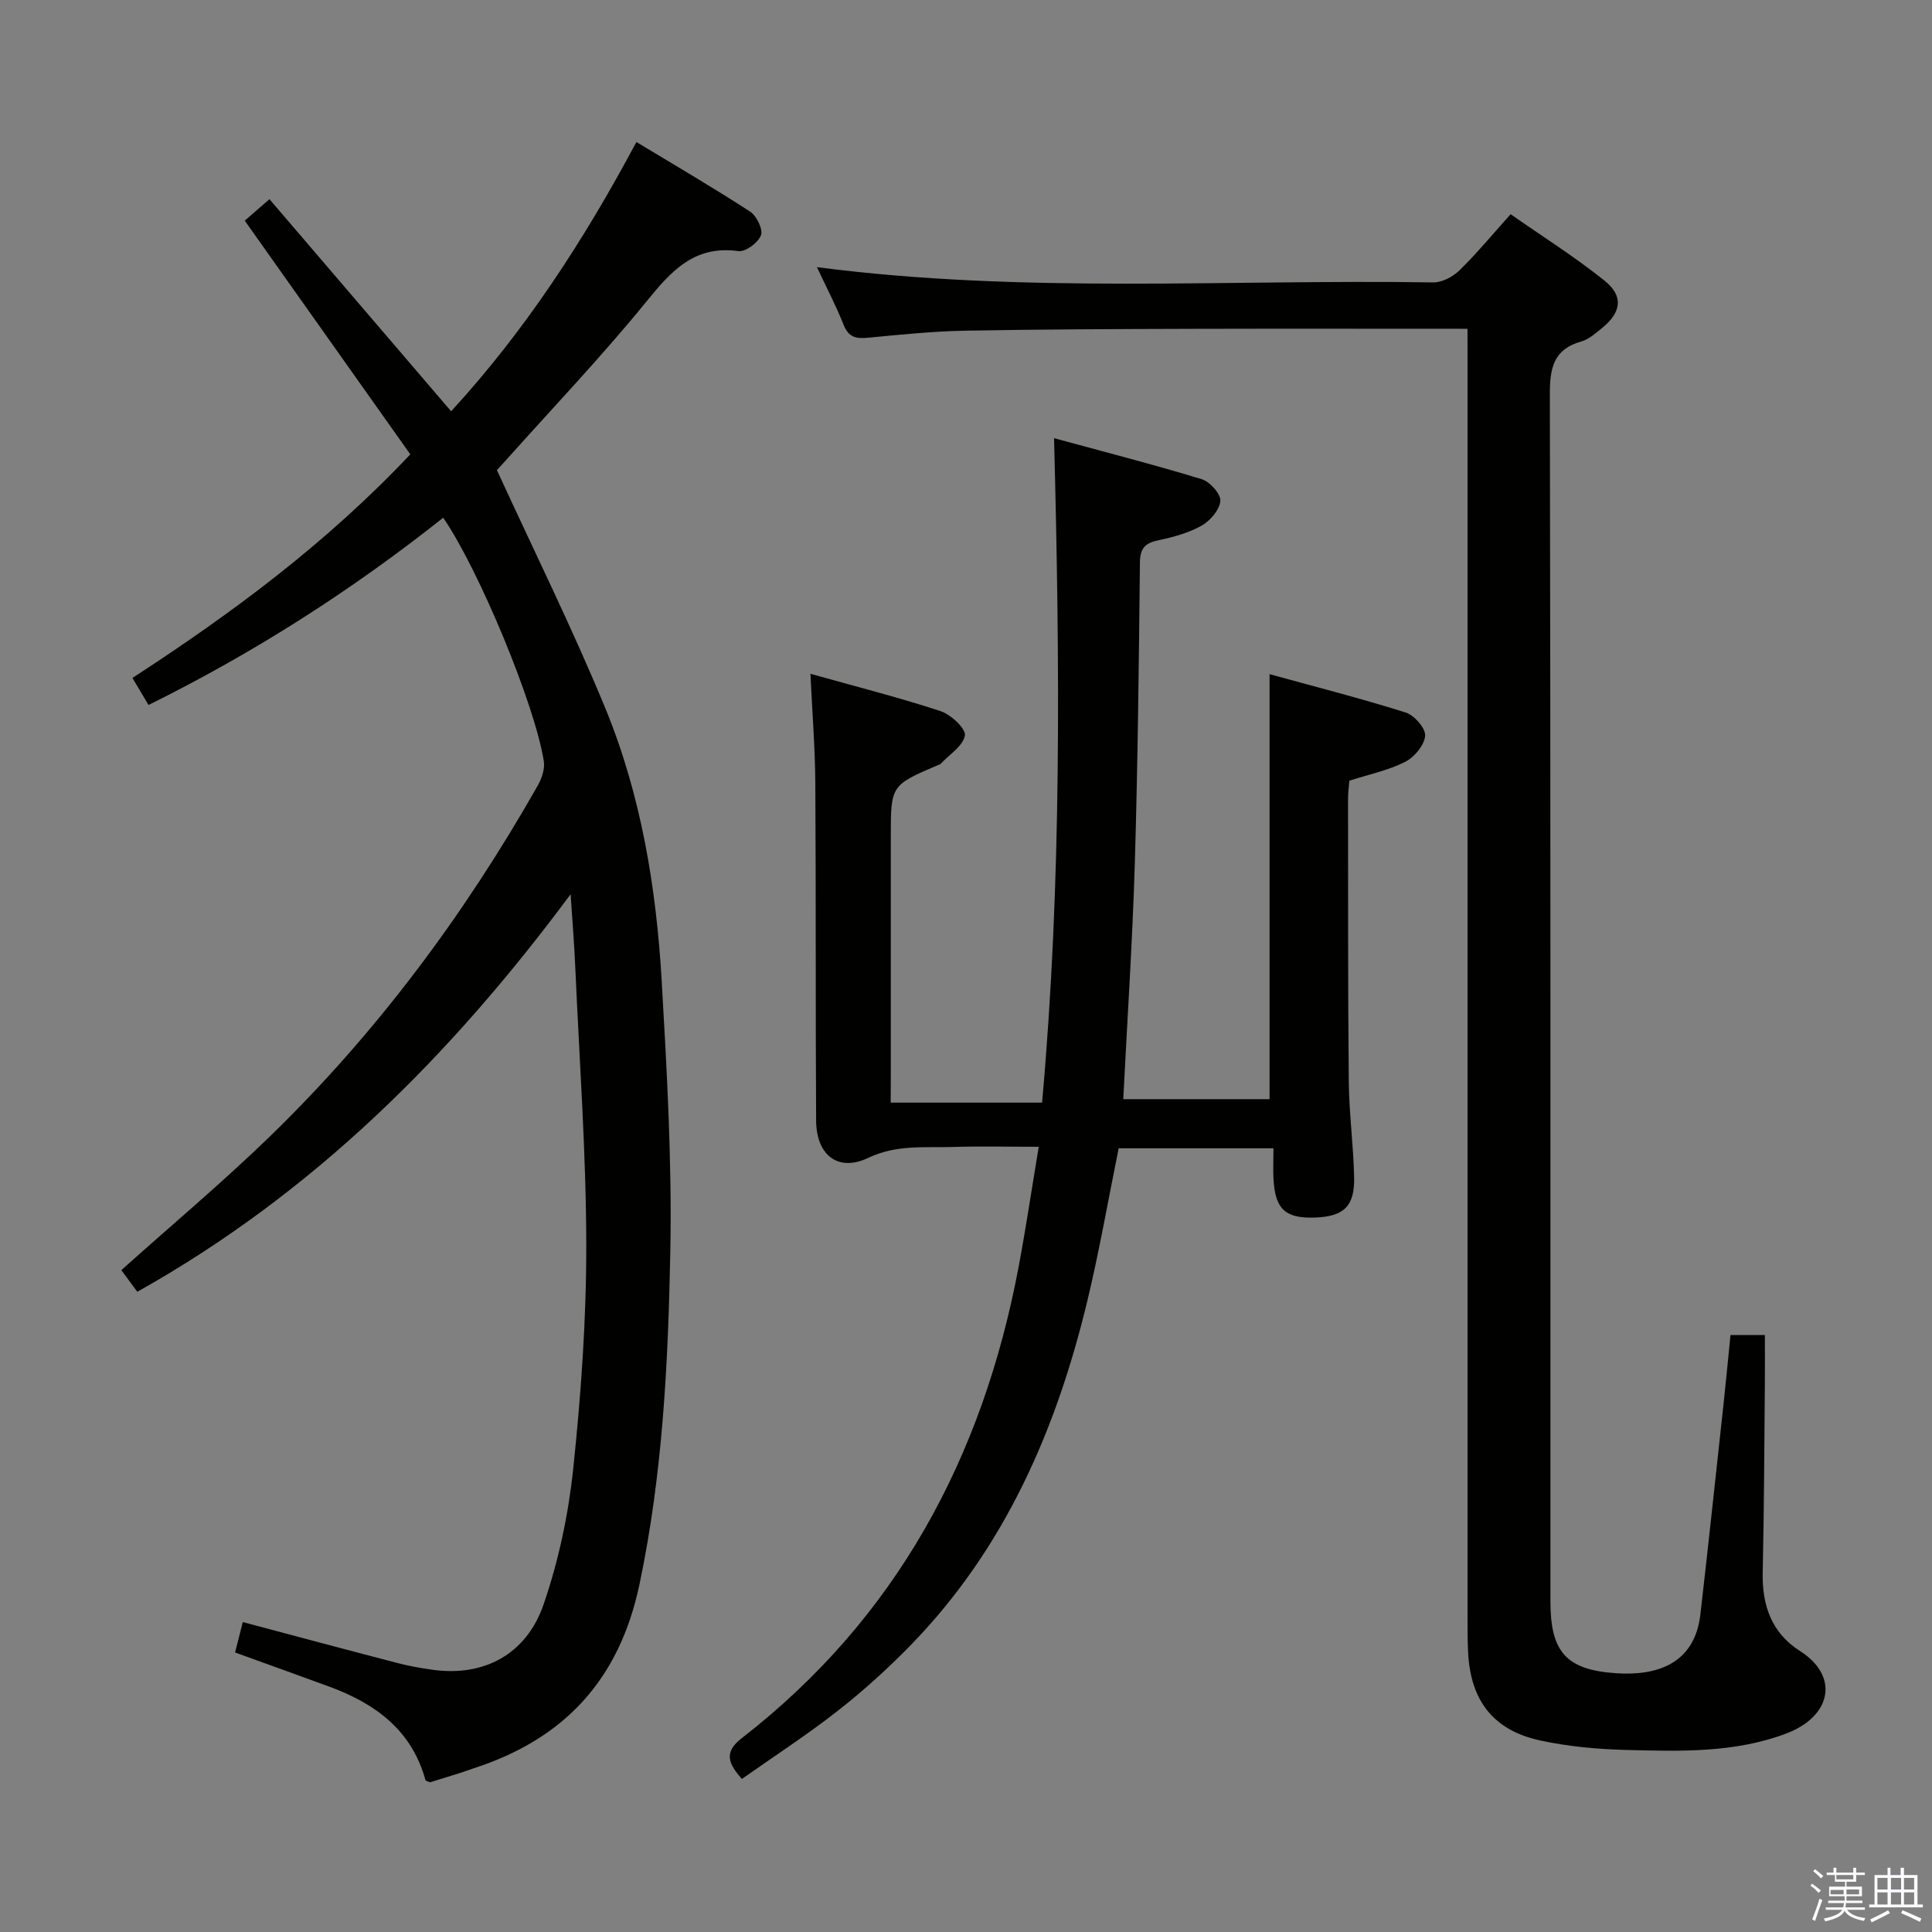 <svg enable-background="new 0 0 400 400" viewBox="0 0 400 400" xmlns="http://www.w3.org/2000/svg"><rect x="0" y="0" width="400" height="400" fill="#808080" stroke="none"/><path d="m374.8 390.4.4-.4c.7.5 1.3 1 1.8 1.4l-.5.5c-.5-.6-1.1-1.1-1.7-1.5zm1 7.3-.6-.3c.5-1.4 1.1-2.8 1.5-4.3.2.1.4.2.6.3-.5 1.3-1 2.8-1.5 4.3zm-.4-10.3.4-.4c.4.3 1 .8 1.7 1.4l-.5.5c-.4-.5-1-1-1.6-1.5zm2.5.3h1.7v-1h.6v1h3.5v-1h.6v1h1.8v.5h-1.8v1.4h-2v1h3.2v2h-3.2v.9h3.3v.5h-3.4c0 .3-.1.6-.1.9h4v.5h-3.7c.7.9 1.9 1.5 3.8 1.7-.1.2-.2.4-.3.6-2.1-.4-3.5-1.1-4-2.1-.4 1-1.8 1.7-4 2.2-.1-.2-.2-.4-.3-.6 2.1-.4 3.4-1 3.8-1.8h-3.4v-.5h3.6c.1-.3.1-.6.2-.9h-3.3v-.5h3.4c0-.3 0-.6 0-.9h-3.2v-2h3.3v-1h-2.1v-1.4h-1.7v-.5zm1.1 3.5v1h2.7c0-.3 0-.4 0-.4 0-.2 0-.2 0-.2 0-.1 0-.2 0-.3h-2.7zm1.2-3v.9h3.5v-.9zm4.7 3h-2.6v.6.4h2.6z" fill="#fbfafc"/><path d="m393.6 386.7h.6v1.5h2.8v6.1h1.1v.6h-11.1v-.6h1.1v-6.1h2.7v-1.5h.6v1.5h2.1v-1.5zm-2.7 8.8.4.6c-1.2.6-2.5 1.3-3.8 1.9-.1-.2-.2-.4-.3-.6 1.2-.6 2.5-1.2 3.7-1.9zm-2.2-6.7v2.4h2.1v-2.4zm0 3v2.5h2.1v-2.5zm2.8-3v2.4h2.1v-2.4zm0 3v2.5h2.1v-2.5zm6 6.1c-1.4-.7-2.7-1.3-3.9-1.8l.3-.6c1.5.6 2.7 1.2 3.9 1.7zm-1.2-9.1h-2.1v2.4h2.1zm-2.1 3v2.5h2.1v-2.5z" fill="#fbfafc"/><g fill="#010100"><path d="m118.14 185.14c-24.75 33.36-53.19 61.84-89.71 82.31-1.22-1.66-2.37-3.21-3.31-4.48 10.35-9.28 20.81-18.05 30.59-27.52 22.15-21.46 40.4-45.99 55.61-72.78.84-1.48 1.53-3.48 1.27-5.08-1.86-11.79-13.52-39.81-20.83-50.4-18.89 14.99-39.09 27.93-61.01 38.77-1.16-1.94-2.14-3.6-3.33-5.6 20.63-13.41 40.1-27.82 57.53-46.29-11.37-16.06-22.69-32.03-34.28-48.39 1.41-1.22 2.97-2.57 5.12-4.44 12.6 14.71 24.91 29.09 37.61 43.91 15.25-16.59 27.5-35.38 38.36-55.75 8.03 4.86 15.91 9.45 23.54 14.41 1.35.88 2.71 3.67 2.25 4.9-.58 1.53-3.19 3.48-4.66 3.28-9.19-1.27-13.95 4.16-19.12 10.52-9.13 11.22-19.15 21.73-28.8 32.53-.98 1.1-1.99 2.18-2.09 2.29 7.71 16.81 15.61 32.74 22.38 49.14 7.47 18.1 10.63 37.35 11.75 56.81 1.07 18.59 2.13 37.24 1.77 55.84-.44 23.06-1.58 46.1-6.38 68.89-4.18 19.84-15.62 32.07-34.46 38.14-.95.31-1.88.67-2.83.97-2.05.65-4.11 1.28-6.09 1.89-.39-.19-.89-.28-.94-.49-2.86-10.36-10.43-15.84-19.93-19.33-6.35-2.33-12.73-4.62-19.48-7.06.57-2.23 1.08-4.25 1.6-6.3 10.9 2.9 21.46 5.74 32.05 8.49 2.41.63 4.87 1.06 7.34 1.4 10.4 1.44 19.3-3.1 22.89-13.56 3.1-9.01 5.13-18.58 6.13-28.07 1.61-15.35 2.72-30.84 2.7-46.26-.02-18.94-1.4-37.87-2.24-56.81-.22-5.3-.65-10.59-1-15.88z"/><path d="m184.41 228.29h31.34c4.09-45.57 3.69-90.93 2.48-137.57 10.35 2.82 20.51 5.43 30.54 8.48 1.7.52 3.98 3.04 3.89 4.49-.12 1.83-2.08 4.11-3.85 5.12-2.69 1.52-5.85 2.39-8.92 3.03-2.75.57-3.84 1.6-3.88 4.58-.22 20.81-.44 41.62-1.06 62.42-.48 16.11-1.56 32.21-2.39 48.73h30.29c0-29.02 0-58.07 0-87.99 9.25 2.55 18.8 4.98 28.19 7.94 1.77.56 4.15 3.28 4.02 4.81-.16 1.95-2.23 4.44-4.13 5.4-3.5 1.77-7.48 2.59-11.56 3.91-.09 1.13-.27 2.43-.27 3.73.02 19.5-.04 39 .15 58.49.06 6.64.97 13.28 1.11 19.92.13 5.98-2.18 8.1-8.1 8.3-6.06.21-8.18-1.64-8.58-7.67-.14-2.11-.02-4.25-.02-6.67-11.06 0-21.48 0-32.05 0-2.15 10.56-3.98 21.16-6.49 31.6-6.39 26.57-17.01 51.08-36.34 71.03-4.74 4.89-9.82 9.51-15.18 13.72-6.39 5.02-13.24 9.46-20 14.22-2.81-3.19-3.83-5.49-.02-8.45 32.05-24.86 49.87-58.15 57.3-97.5 1.5-7.96 2.69-15.98 4.18-24.93-6.33 0-12.07-.14-17.8.04-5.87.19-11.62-.55-17.49 2.25-6.29 3-10.75-.58-10.8-7.7-.14-23.33-.02-46.66-.17-69.99-.05-7.26-.63-14.51-1.01-22.53 9.48 2.66 18.3 4.89 26.91 7.72 2.15.7 5.3 3.63 5.07 5.04-.36 2.19-3.24 3.97-5.06 5.92-.1.11-.3.14-.45.2-9.83 4.2-9.83 4.2-9.83 14.91v49c-.02 1.8-.02 3.62-.02 6z"/><path d="m303.83 68.07c-19.42 0-38.07-.04-56.72.01-15.83.05-31.65.09-47.48.39-6.63.13-13.26.82-19.87 1.45-2.43.23-4.04-.01-5.08-2.62-1.58-3.99-3.59-7.81-5.54-11.99 42.73 5.57 85.2 2.49 127.58 3.16 1.83.03 4.08-1.17 5.45-2.5 3.56-3.47 6.74-7.34 10.59-11.62 6.55 4.58 13.26 8.81 19.42 13.74 4.04 3.22 3.52 6.61-.59 9.91-1.29 1.04-2.65 2.26-4.18 2.69-5.75 1.61-6.54 5.47-6.53 10.88.17 83.32.11 166.64.12 249.96 0 10.41 3.17 14.21 13.66 14.9 8.47.55 16.22-1.99 17.39-12.21 1.69-14.69 3.25-29.39 4.85-44.08.48-4.45.89-8.9 1.38-13.73h7.12c0 3.45.03 7.03-.01 10.62-.12 12.83-.15 25.65-.44 38.48-.16 6.84 1.82 12.56 7.71 16.31 8.26 5.24 6.51 13.57-2.87 17.1-10.68 4.02-21.9 3.68-33.02 3.39-5.95-.15-11.98-.7-17.79-1.94-9.81-2.1-14.55-8.27-15.03-18.36-.12-2.49-.11-5-.11-7.5-.01-86.49 0-172.97 0-259.46-.01-2.14-.01-4.28-.01-6.98z"/></g></svg>